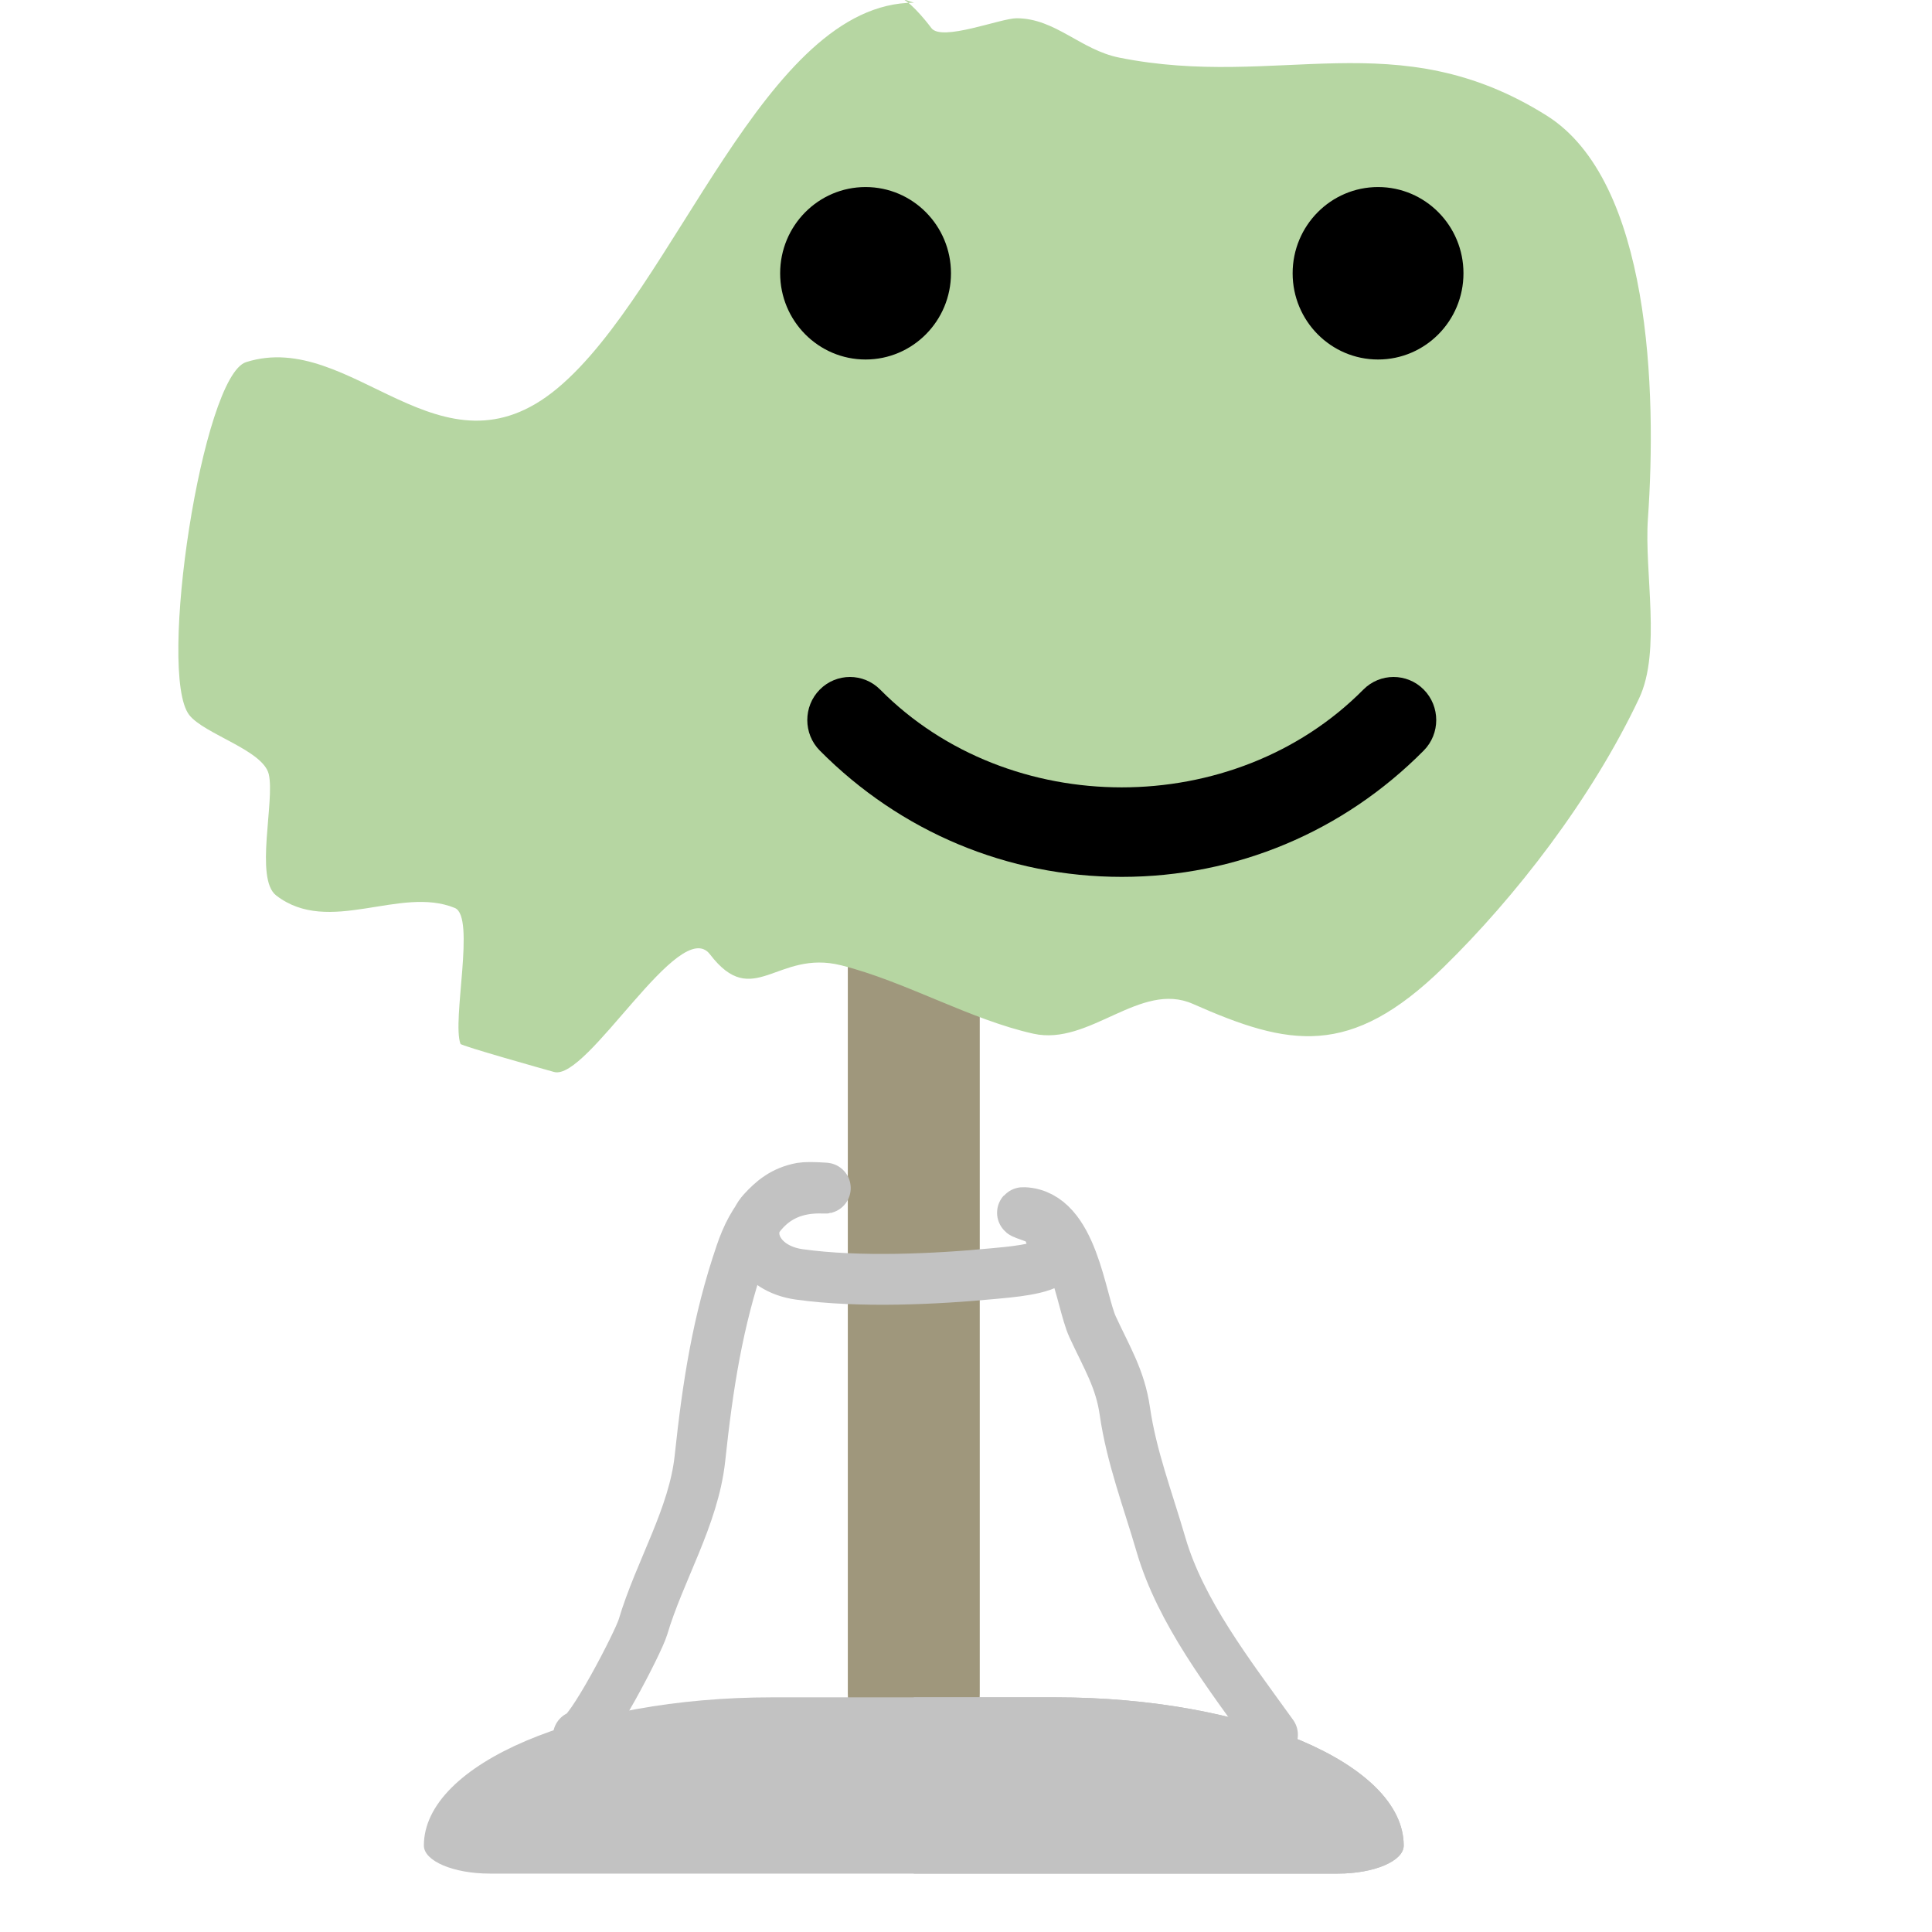 <?xml version="1.0" encoding="utf-8"?>
<svg width="76" height="76" viewBox="0 0 76 76" xmlns="http://www.w3.org/2000/svg">
  <defs>
    <style>
      .a {
        fill: #fff;
      }
    </style>
  </defs>
  <g style="" transform="matrix(0.158, 0, 0, 0.158, 0.432, 0.238)"/>
  <g style="" transform="matrix(0.158, 0, 0, 0.158, 0.432, 0.238)"/>
  <g style="" transform="matrix(0.158, 0, 0, 0.158, 0.432, 0.238)"/>
  <g style="" transform="matrix(0.158, 0, 0, 0.158, 0.432, 0.238)"/>
  <g style="" transform="matrix(0.158, 0, 0, 0.158, 0.432, 0.238)"/>
  <g style="" transform="matrix(0.158, 0, 0, 0.158, 0.432, 0.238)"/>
  <g style="" transform="matrix(0.158, 0, 0, 0.158, 0.432, 0.238)"/>
  <g style="" transform="matrix(0.158, 0, 0, 0.158, 0.432, 0.238)"/>
  <g style="" transform="matrix(0.158, 0, 0, 0.158, 0.432, 0.238)"/>
  <g style="" transform="matrix(0.158, 0, 0, 0.158, 0.432, 0.238)"/>
  <g style="" transform="matrix(0.158, 0, 0, 0.158, 0.432, 0.238)"/>
  <g style="" transform="matrix(0.158, 0, 0, 0.158, 0.432, 0.238)"/>
  <g style="" transform="matrix(0.158, 0, 0, 0.158, 0.432, 0.238)"/>
  <g style="" transform="matrix(0.158, 0, 0, 0.158, 0.432, 0.238)"/>
  <g style="" transform="matrix(0.158, 0, 0, 0.158, 0.432, 0.238)"/>
  <g style="" transform="matrix(0.173, 0, 0, 0.173, -8.342, 2.875)">
    <path d="m256 383.467c-8.284 0-15-6.716-15-15v-296.19c0-8.284 6.716-15 15-15s15 6.716 15 15v296.189c0 8.285-6.716 15.001-15 15.001z" style="fill: rgb(159, 151, 124);"/>
    <path d="M 256.051 -16.003 C 222.013 -16.003 201.826 49.27 174.985 71.658 C 148.343 93.88 128.351 58.079 104.175 65.723 C 94.216 68.873 83.934 136.516 91.243 145.949 C 94.62 150.306 108.038 153.951 109.332 159.418 C 110.766 165.474 106.076 183.173 111.016 186.992 C 123.023 196.272 139.168 184.716 151.642 189.84 C 156.419 191.803 150.929 215.439 152.928 220.745 C 153.102 221.207 172.422 226.64 174.207 227.131 C 181.834 229.23 202.792 191.408 209.658 200.384 C 219.514 213.27 224.87 199.209 239.497 202.88 C 254.065 206.538 268.865 215.256 283.22 218.433 C 295.994 221.258 307.483 206.35 319.473 211.656 C 341.274 221.303 355.193 224.094 376.416 203.363 C 392.732 187.426 410.072 165.13 420.923 142.181 C 426.021 131.401 422.071 113.54 422.931 101.307 C 424.963 72.376 423.564 24.511 399.898 9.657 C 365.779 -11.76 339.007 3.755 302.733 -3.514 C 293.891 -5.286 288.19 -12.465 279.355 -12.465 C 275.748 -12.465 262.327 -7.101 259.997 -10.244 C 258.565 -12.176 254.435 -17.174 252.487 -17.174" style="fill: rgb(182, 214, 162);"/>
    <path d="M 352.4 409.409 L 159.6 409.409 C 151.316 409.409 144.6 406.553 144.6 403.031 C 144.6 384.447 180.159 369.328 223.867 369.328 L 288.135 369.328 C 331.843 369.328 367.402 384.447 367.402 403.031 C 367.4 406.554 360.685 409.409 352.4 409.409 Z" style="fill: rgb(194, 194, 194);"/>
    <path d="M 367.4 403.031 C 367.4 384.447 331.841 369.328 288.133 369.328 L 256 369.328 L 256 409.409 L 352.4 409.409 C 360.685 409.409 367.4 406.554 367.4 403.031 Z" style="fill: rgb(194, 194, 194);"/>
  </g>
  <g transform="matrix(0.105, 0, 0, 0.106, 17.249, -9.602)" style="stroke-width: 1.572; vector-effect: non-scaling-stroke;">
    <circle style="" cx="160" cy="192" r="32"/>
    <circle style="" cx="352" cy="192" r="32"/>
    <path style="" d="M256,416c-42.752,0-82.912-16.672-113.152-46.88c-6.24-6.24-6.24-16.384,0-22.624 s16.384-6.24,22.624,0c48.352,48.384,132.64,48.384,181.024,0c6.24-6.24,16.384-6.24,22.624,0s6.24,16.384,0,22.624 C338.912,399.328,298.752,416,256,416z"/>
  </g>
  <path d="M 50.502 67.684 C 48.676 65.355 46.692 63.003 45.813 60.393 C 45.221 58.633 44.511 56.993 44.176 55.198 C 43.941 53.937 43.384 53.133 42.775 51.944 C 42.245 50.912 41.82 47.562 39.892 47.562 C 39.605 47.562 40.441 47.734 40.645 47.885 C 40.933 48.096 41.261 49.064 41.059 49.372 C 40.802 49.764 39.365 49.929 38.821 50.004 C 36.538 50.319 33.534 50.585 31.157 50.352 C 29.544 50.194 28.85 48.842 29.627 47.924 C 29.98 47.507 30.387 47.115 31.102 46.952 C 31.382 46.889 32.287 46.921 31.99 46.921 C 29.963 46.921 29.22 48.299 28.83 49.61 C 28.018 52.347 27.739 54.872 27.55 57.745 C 27.399 60.049 26.146 62.236 25.582 64.466 C 25.428 65.074 23.659 68.859 23.218 68.859" style="stroke-linecap: round; fill: none; stroke: rgb(194, 194, 194); stroke-width: 2px;" transform="matrix(0.999, 0.041, -0.041, 0.999, 2.379, -1.448)"/>
</svg>